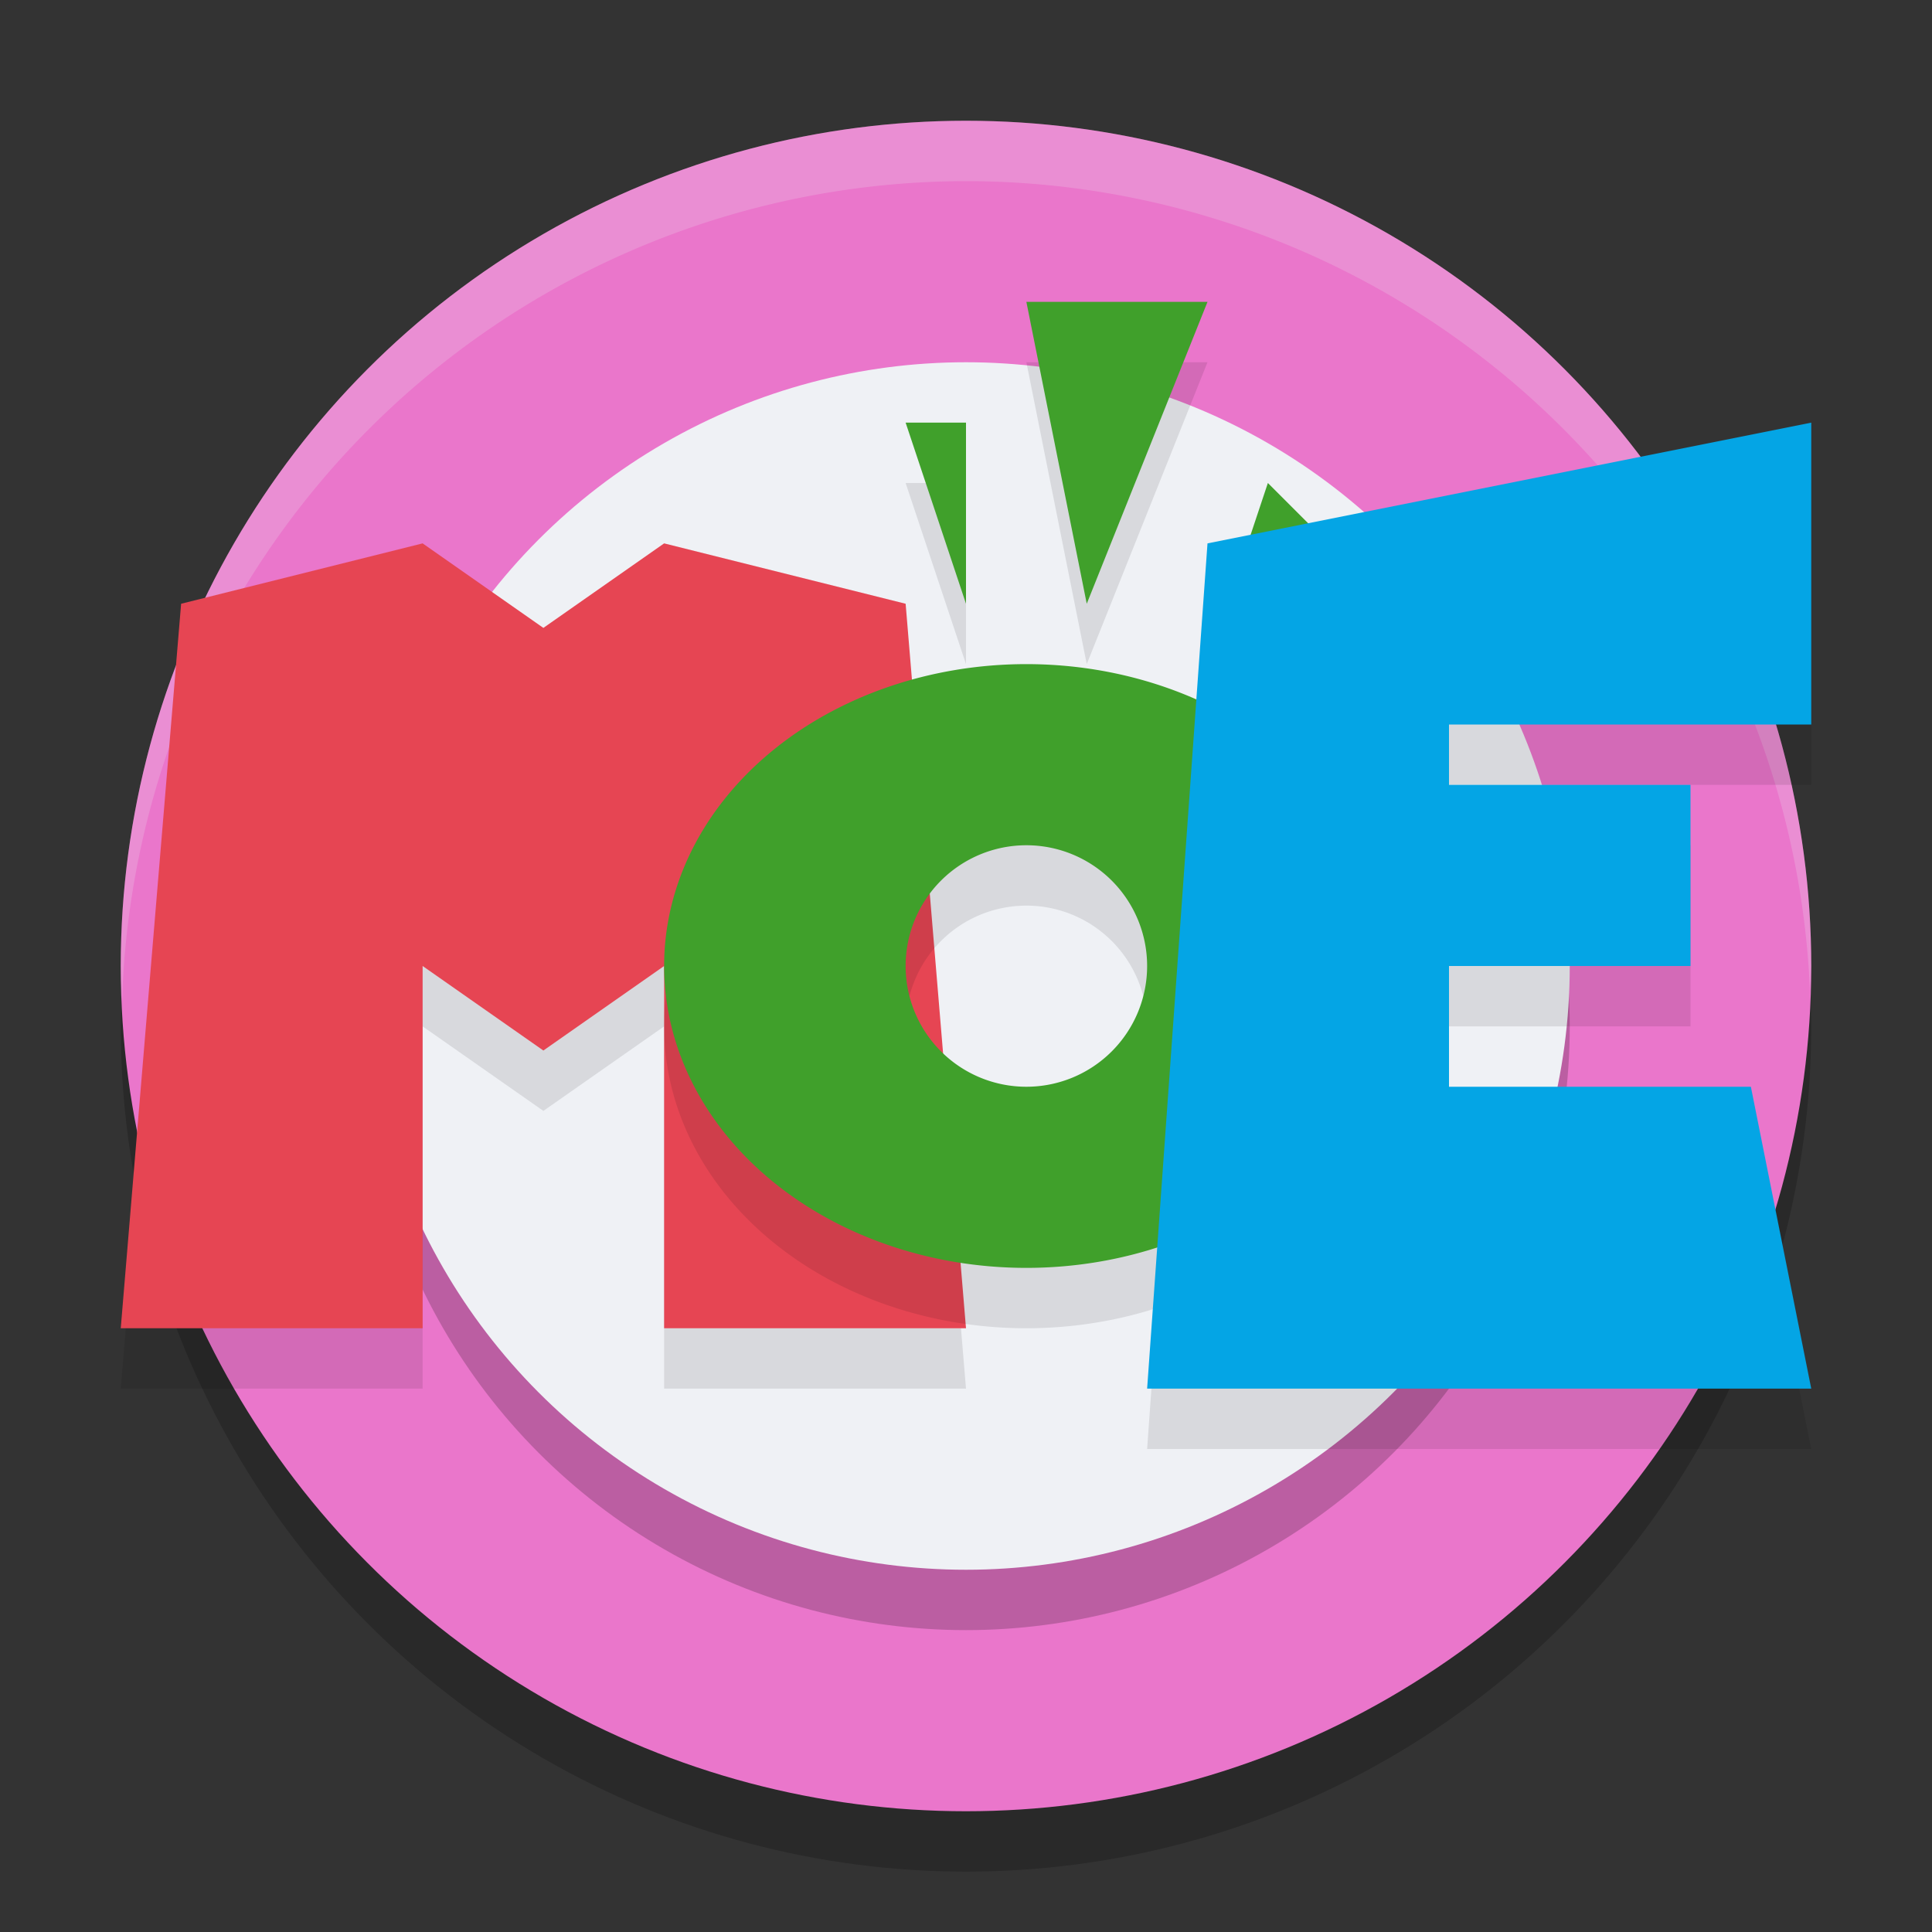 <svg xmlns="http://www.w3.org/2000/svg" width="32" height="32" version="1.1">
 <rect width="100%" height="100%" fill="#333333" stroke="none"/>
 <circle style="opacity:.2" cx="16" cy="17" r="14"/>
 <circle style="fill:#ea76cb" cx="16" cy="16" r="14"/>
 <circle style="opacity:.2" cx="16" cy="17" r="10"/>
 <circle style="fill:#eff1f5" cx="16" cy="16" r="10"/>
 <path style="fill:#eff1f5;opacity:.2" d="M 16,2 A 14,14 0 0 0 2,16 14,14 0 0 0 2.022,16.586 14,14 0 0 1 16,3 14,14 0 0 1 29.979,16.414 14,14 0 0 0 30,16 14,14 0 0 0 16,2 Z"/>
 <path style="opacity:.1" d="m2 23h5v-6l2 1.4 2-1.4v6h5l-1-12-4-1-2 1.4-2-1.4-4 1z"/>
 <path style="fill:#e64553" d="m2 22h5v-6l2 1.4 2-1.4v6h5l-1-12-4-1-2 1.4-2-1.4-4 1z"/>
 <path style="opacity:.1" d="m17 6 1 5 2-5zm-2 2 1 3v-3zm6 1-1 3 3-1zm-4 3a6 5 0 0 0-6 5 6 5 0 0 0 6 5 6 5 0 0 0 6-5 6 5 0 0 0-6-5zm0 3a2 2 0 0 1 2 2 2 2 0 0 1-2 2 2 2 0 0 1-2-2 2 2 0 0 1 2-2z"/>
 <path style="fill:#40a02b" d="m17 5 1 5 2-5h-3zm-2 2 1 3v-3h-1zm6 1-1 3 3-1-2-2zm-4 3a6 5 0 0 0-6 5 6 5 0 0 0 6 5 6 5 0 0 0 6-5 6 5 0 0 0-6-5zm0 3a2 2 0 0 1 2 2 2 2 0 0 1-2 2 2 2 0 0 1-2-2 2 2 0 0 1 2-2z"/>
 <path style="opacity:.1" d="m19 24 1-14 10-2v5h-6v1h4v3h-4v2h5l1 5z"/>
 <path style="fill:#04a5e5" d="m19 23 1-14 10-2v5h-6v1h4v3h-4v2h5l1 5z"/>
</svg>
